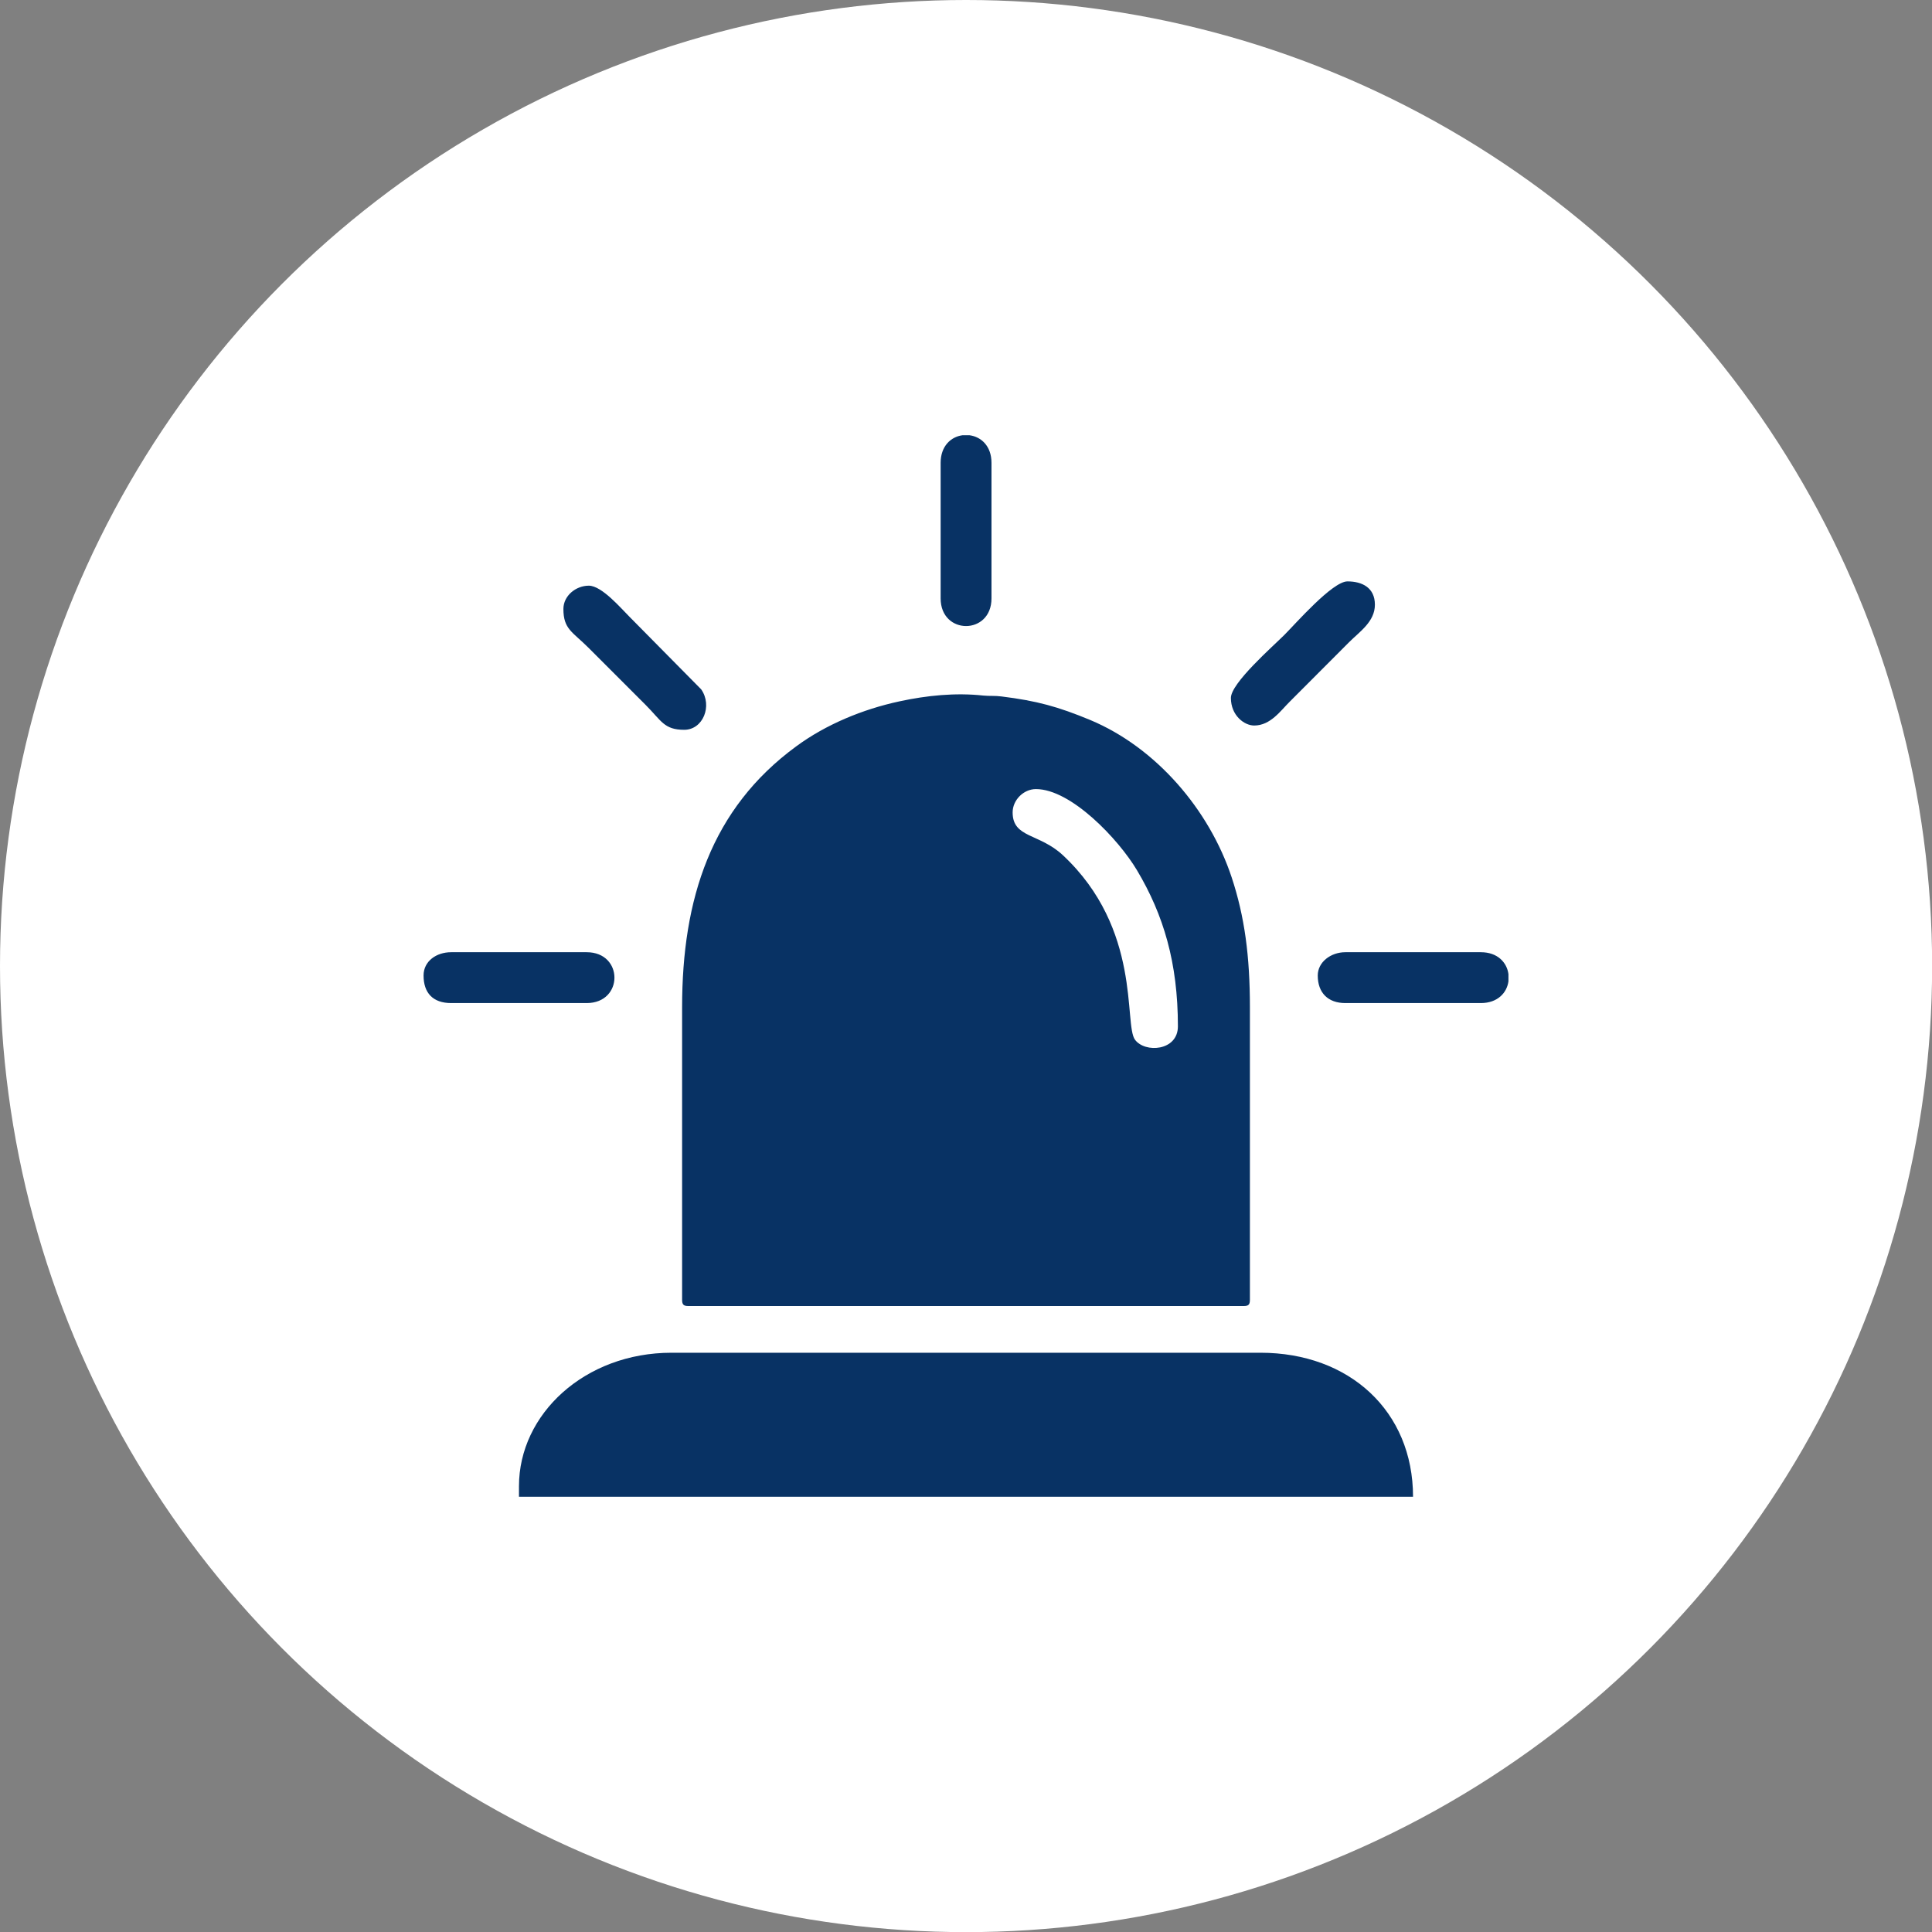 <svg xmlns="http://www.w3.org/2000/svg" xmlns:xlink="http://www.w3.org/1999/xlink" xml:space="preserve" width="91px" height="91px" style="shape-rendering:geometricPrecision; text-rendering:geometricPrecision; image-rendering:optimizeQuality; fill-rule:evenodd; clip-rule:evenodd" viewBox="0 0 153.49 153.49"><rect x="0" y="0" width="153.49" height="153.49" fill="#808080" stroke="none"/> <defs> <style type="text/css"> .fil1 {fill:#083264} .fil0 {fill:white} </style> </defs> <g id="Layer_x0020_1">  <g id="_1718320295888"> <circle class="fil0" cx="76.75" cy="76.75" r="76.75"></circle> <path class="fil1" d="M80.45 64.54c0,-0.98 0.87,-1.85 1.85,-1.85 2.79,0 6.56,3.98 8.03,6.45 2.11,3.54 3.25,7.35 3.25,12.4 0,1.96 -2.62,2.14 -3.41,1.06 -0.9,-1.23 0.56,-8.77 -5.72,-14.65 -1.89,-1.77 -4,-1.36 -4,-3.41zm-35.69 -16.16c0,1.61 0.72,1.81 1.98,3.07l4.55 4.55c1.26,1.26 1.46,1.98 3.07,1.98 1.49,0 2.26,-1.9 1.35,-3.21l-5.69 -5.76c-0.66,-0.65 -2.2,-2.48 -3.24,-2.48 -1.03,0 -2.02,0.8 -2.02,1.85zm53.03 7.07c0,1.38 1.05,2.19 1.85,2.19 1.3,0 2.1,-1.18 2.82,-1.89l4.71 -4.72c0.86,-0.86 2.06,-1.64 2.06,-2.99 0,-1.35 -1.01,-1.85 -2.18,-1.85 -1.19,0 -4.11,3.35 -5.01,4.25 -0.92,0.92 -4.25,3.83 -4.25,5.01zm6.9 22.05c0,1.37 0.81,2.19 2.19,2.19l10.77 0c1.34,0 2.07,-0.83 2.19,-1.73l0 -0.57c-0.12,-0.91 -0.85,-1.74 -2.19,-1.74l-10.77 0c-1.15,0 -2.19,0.78 -2.19,1.85zm-29.96 -40.73l0 10.77c0,2.93 4.04,2.93 4.04,0l0 -10.77c0,-1.34 -0.83,-2.07 -1.74,-2.19l-0.57 0c-0.9,0.12 -1.73,0.85 -1.73,2.19zm-41.08 40.73c0,1.38 0.74,2.19 2.19,2.19l10.77 0c2.94,0 2.94,-4.04 0,-4.04l-10.77 0c-1.17,0 -2.19,0.71 -2.19,1.85zm7.58 40.57l0 0.84 71.03 0c0,-6.8 -5.06,-11.44 -12.12,-11.44l-46.79 0c-6.9,0 -12.12,4.88 -12.12,10.6zm12.96 -38.04l0 23.23c0,0.39 0.12,0.5 0.5,0.5l44.11 0c0.39,0 0.5,-0.11 0.5,-0.5l0 -23.23c0,-4.07 -0.42,-7.22 -1.45,-10.33 -1.78,-5.37 -6,-10.31 -11.24,-12.5 -2.56,-1.06 -4.23,-1.52 -7.05,-1.87 -0.51,-0.07 -0.94,-0.02 -1.44,-0.07 -2.21,-0.24 -4.49,-0.01 -6.66,0.46 -2.93,0.63 -5.85,1.84 -8.21,3.58 -6.75,4.95 -9.06,12.11 -9.06,20.73z"></path> </g> </g> </svg>